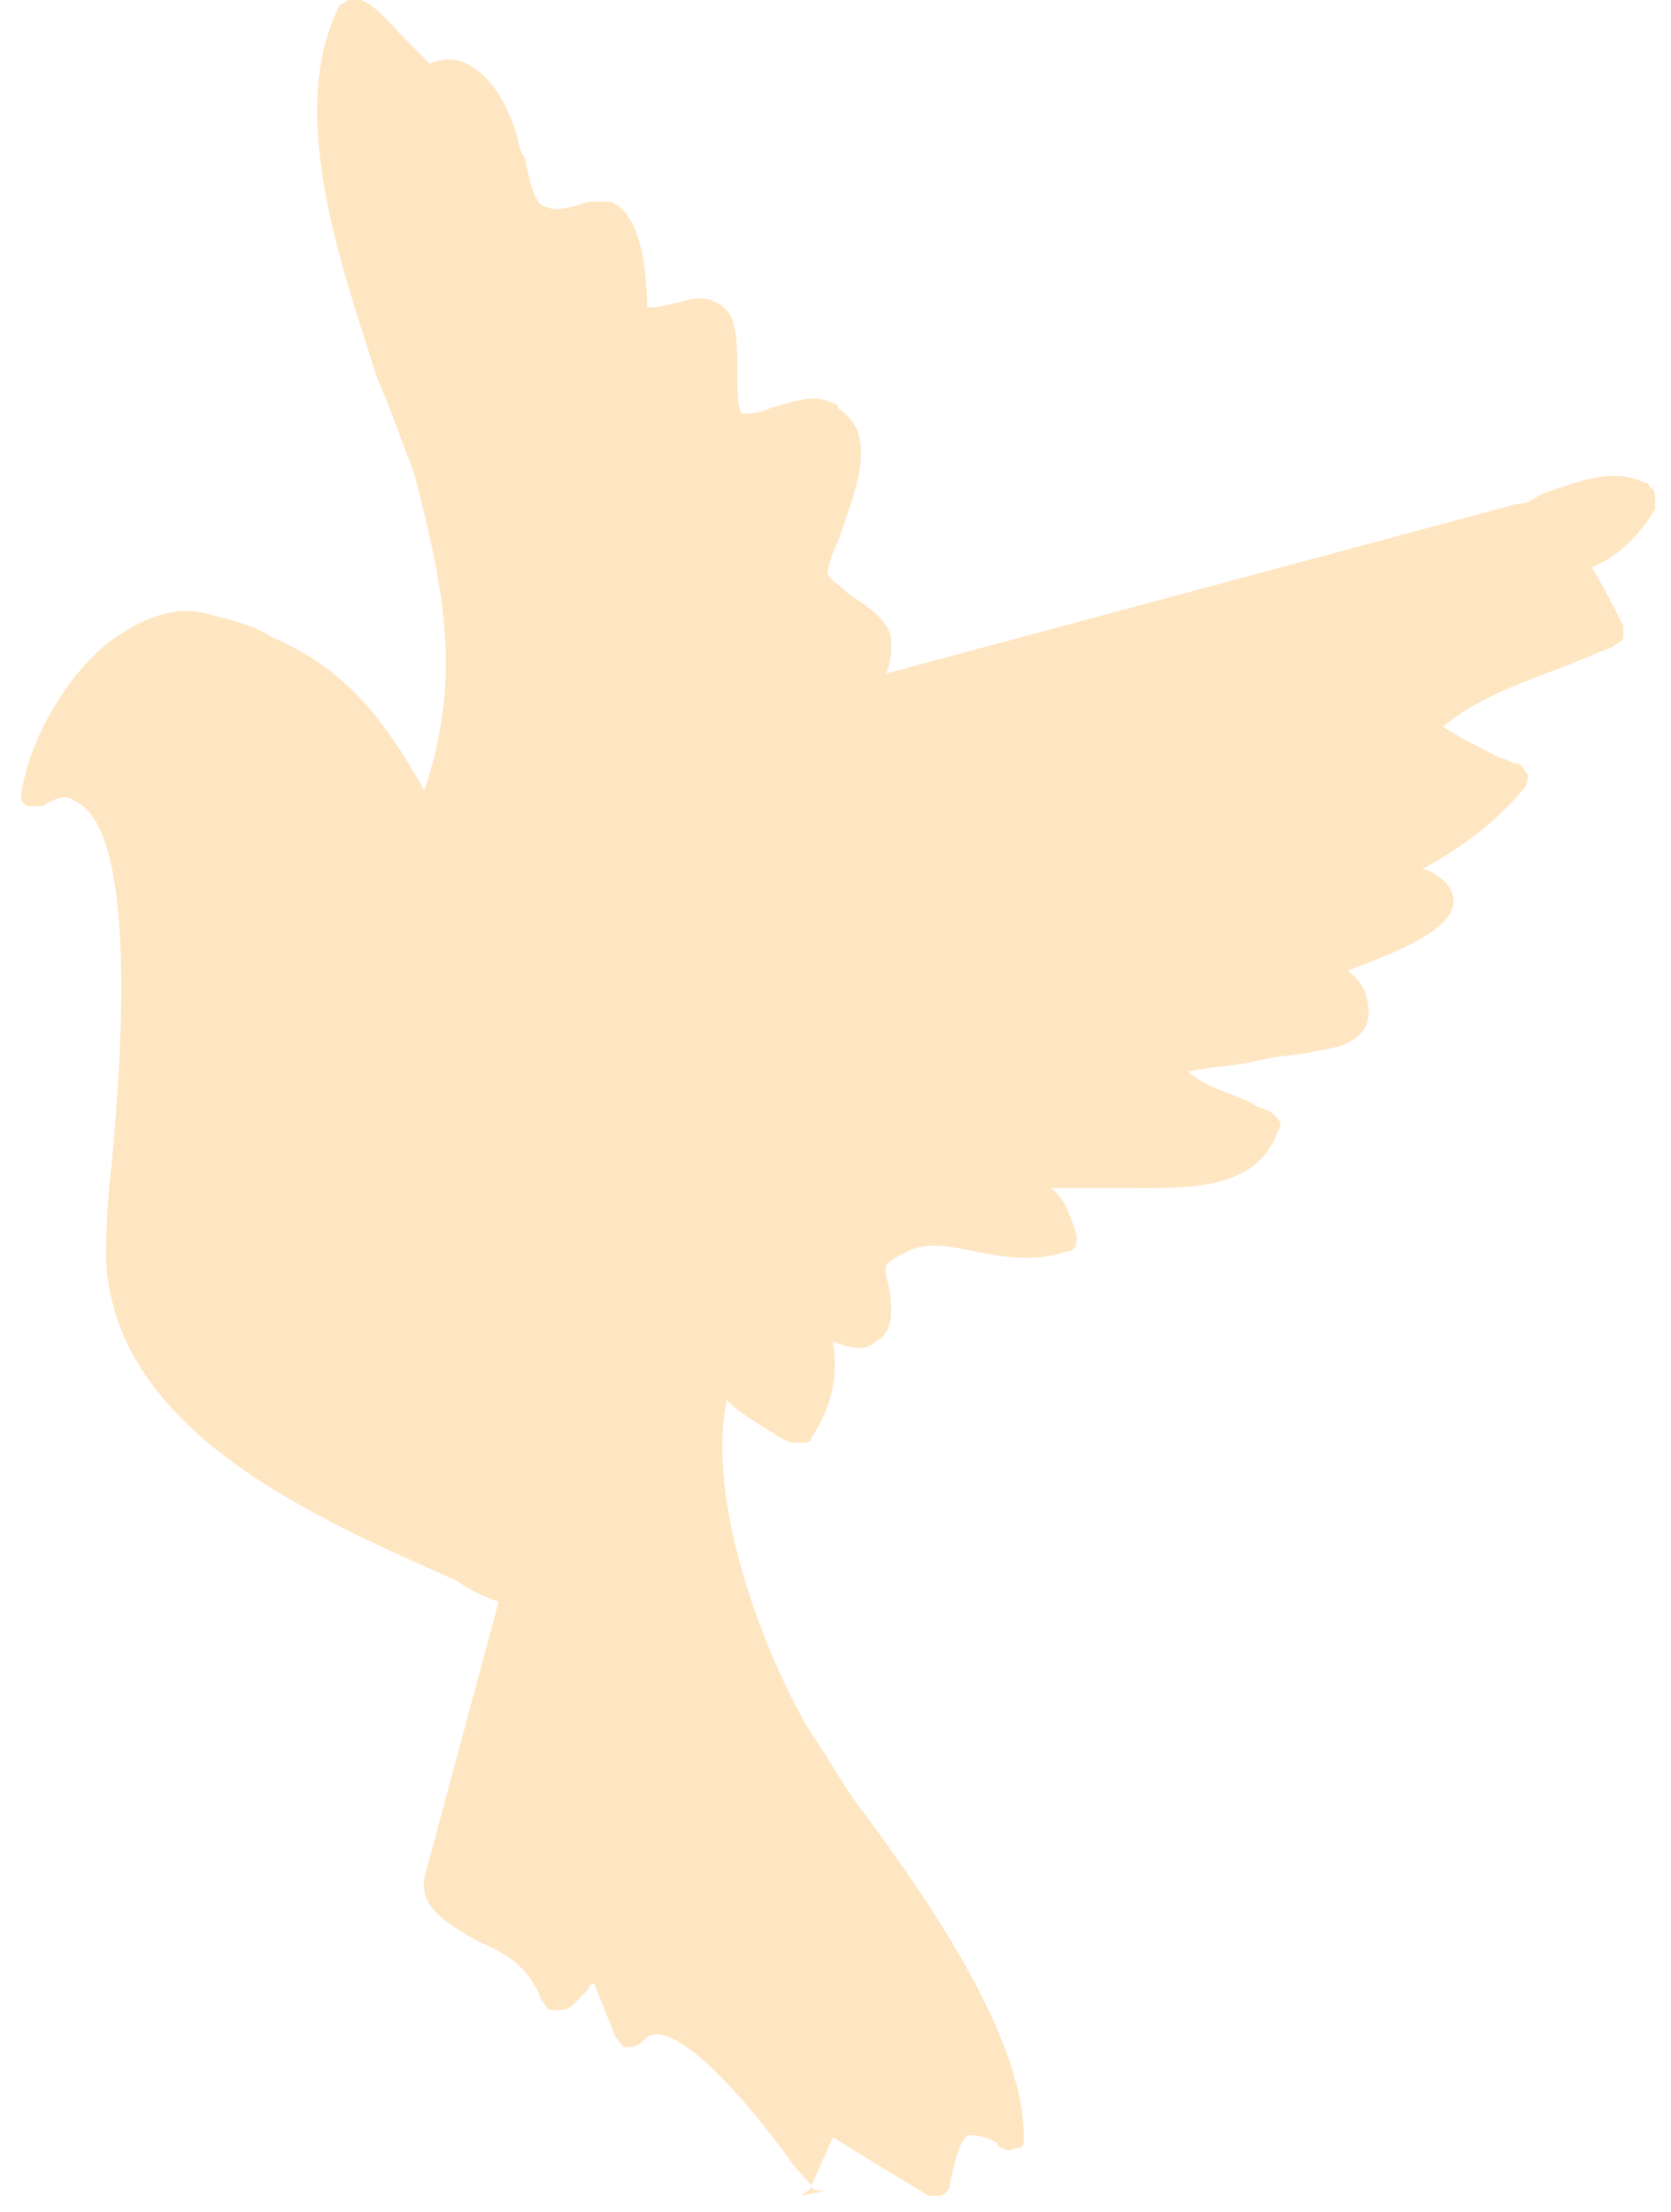 <?xml version="1.0" encoding="utf-8"?><!-- Generator: Adobe Illustrator 21.0.2, SVG Export Plug-In . SVG Version: 6.00 Build 0)  --><svg version="1.1" id="Layer_1" xmlns="http://www.w3.org/2000/svg" xmlns:xlink="http://www.w3.org/1999/xlink" x="0px" y="0px"	 viewBox="0 0 31.5 41.7" style="enable-background:new 0 0 31.5 41.7;" xml:space="preserve"><style type="text/css">	.st0{fill:#FFE6C2;}</style><path class="st0" d="M15.4,41.3c0,0-0.1,0-0.1-0.1c-0.1-0.1-0.3-0.3-0.5-0.6c-0.6-0.8-1.5-1.9-2.2-2.2c-0.3-0.1-0.4,0-0.5,0.1	s-0.2,0.1-0.3,0.1l0,0c-0.1,0-0.1-0.1-0.2-0.2l-0.4-1c0,0-0.1,0-0.1,0.1c-0.1,0.1-0.2,0.2-0.3,0.3c-0.1,0.1-0.2,0.1-0.3,0.1	c0,0,0,0-0.1,0s-0.1-0.1-0.2-0.2C10,37.1,9.5,36.8,9,36.6c-0.5-0.3-1.1-0.6-1-1.2l1.4-5.2c-0.3-0.1-0.5-0.2-0.8-0.4	c-2.7-1.2-6.4-2.8-6.6-6c0-0.3,0-1,0.1-1.8c0.2-2.1,0.5-6.4-0.7-6.9C1.3,15,1.1,15,0.8,15.2c-0.1,0-0.1,0-0.2,0c0,0,0,0-0.1,0	c-0.1-0.1-0.1-0.1-0.1-0.2c0.1-0.9,0.8-2.3,1.8-3c0.6-0.4,1.2-0.6,1.8-0.4c0.4,0.1,0.8,0.2,1.1,0.4c1.4,0.6,2.1,1.5,2.9,2.9	c0.7-2.1,0.4-3.7-0.2-6C7.6,8.4,7.4,7.8,7.1,7.1c-0.7-2.2-1.7-5-0.7-7C6.6,0,6.6-0.1,6.8,0l0,0c0.3,0.1,0.6,0.5,0.9,0.8	C7.8,0.9,8,1.1,8.1,1.2c0.2-0.1,0.5-0.1,0.7,0c0.6,0.3,0.9,1.1,1,1.6L9.9,3c0.1,0.5,0.2,0.9,0.4,0.9c0.2,0.1,0.5,0,0.8-0.1	c0.1,0,0.3,0,0.4,0c0.6,0.2,0.7,1.4,0.7,2c0.3,0,0.5-0.1,0.6-0.1c0.3-0.1,0.5-0.1,0.7,0c0.4,0.2,0.4,0.6,0.4,1.5	c0,0.6,0.1,0.6,0.1,0.6c0.1,0,0.3,0,0.5-0.1c0.4-0.1,0.8-0.3,1.2-0.1c0,0,0.1,0,0.1,0.1c0.8,0.5,0.3,1.6,0,2.5	c-0.1,0.2-0.2,0.5-0.2,0.6s0.2,0.2,0.4,0.4c0.3,0.2,0.8,0.5,0.8,0.9c0,0.2,0,0.4-0.1,0.6l11.9-3.2c0.2,0,0.3-0.1,0.5-0.2	c0.6-0.2,1.3-0.5,1.9-0.2c0,0,0.1,0,0.1,0.1c0.1,0,0.1,0.1,0.1,0.2c0,0.1,0,0.2,0,0.2c-0.3,0.5-0.7,0.9-1.2,1.1	c0.2,0.3,0.4,0.7,0.6,1.1c0,0.1,0,0.1,0,0.2c0,0.1-0.1,0.1-0.2,0.2c-0.3,0.1-0.7,0.3-1,0.4c-0.8,0.3-1.6,0.6-2.2,1.1	c0.3,0.2,0.7,0.4,1.1,0.6c0.1,0,0.2,0.1,0.3,0.1l0,0c0.1,0,0.1,0.1,0.2,0.2c0,0.1,0,0.2-0.1,0.3c-0.6,0.7-1.2,1.1-1.9,1.5h0.1	c0.4,0.2,0.5,0.4,0.5,0.6c0,0.4-0.6,0.8-2,1.3c0.3,0.2,0.4,0.5,0.4,0.8c0,0.2-0.1,0.6-0.9,0.7c-0.4,0.1-0.8,0.1-1.2,0.2	s-0.8,0.1-1.3,0.2c0.3,0.3,0.8,0.4,1.2,0.6c0.1,0.1,0.3,0.1,0.4,0.2c0.1,0.1,0.2,0.2,0.1,0.3c-0.4,1.2-1.8,1.1-3,1.1	c-0.5,0-1,0-1.3,0c0.3,0.2,0.4,0.6,0.5,0.9c0,0.1,0,0.3-0.2,0.3c-0.6,0.2-1.2,0.1-1.7,0s-0.9-0.2-1.3,0c-0.2,0.1-0.4,0.2-0.4,0.3V24	c0,0.1,0.1,0.3,0.1,0.7c0,0.3-0.1,0.5-0.3,0.6c-0.2,0.2-0.5,0.1-0.8,0c0.1,0.6,0,1.2-0.4,1.8c0,0.1-0.1,0.1-0.2,0.1	c-0.1,0-0.1,0-0.2,0l0,0l-0.2-0.1c-0.3-0.2-0.7-0.4-1-0.7c-0.4,1.9,0.7,4.8,1.6,6.3c0.3,0.4,0.6,1,1,1.5c1.4,1.9,3,4.3,3,6.1	c0,0.1,0,0.2-0.1,0.2s-0.2,0.1-0.3,0l0,0c0,0-0.1,0-0.1-0.1c-0.2-0.1-0.5-0.2-0.6-0.1s-0.2,0.4-0.3,0.9c0,0.1-0.1,0.2-0.2,0.2	c-0.1,0-0.2,0-0.2,0l0,0l-1.8-1.1l-0.4,0.9c0,0.1-0.1,0.1-0.2,0.2C15.6,41.3,15.6,41.3,15.4,41.3z"/></svg>